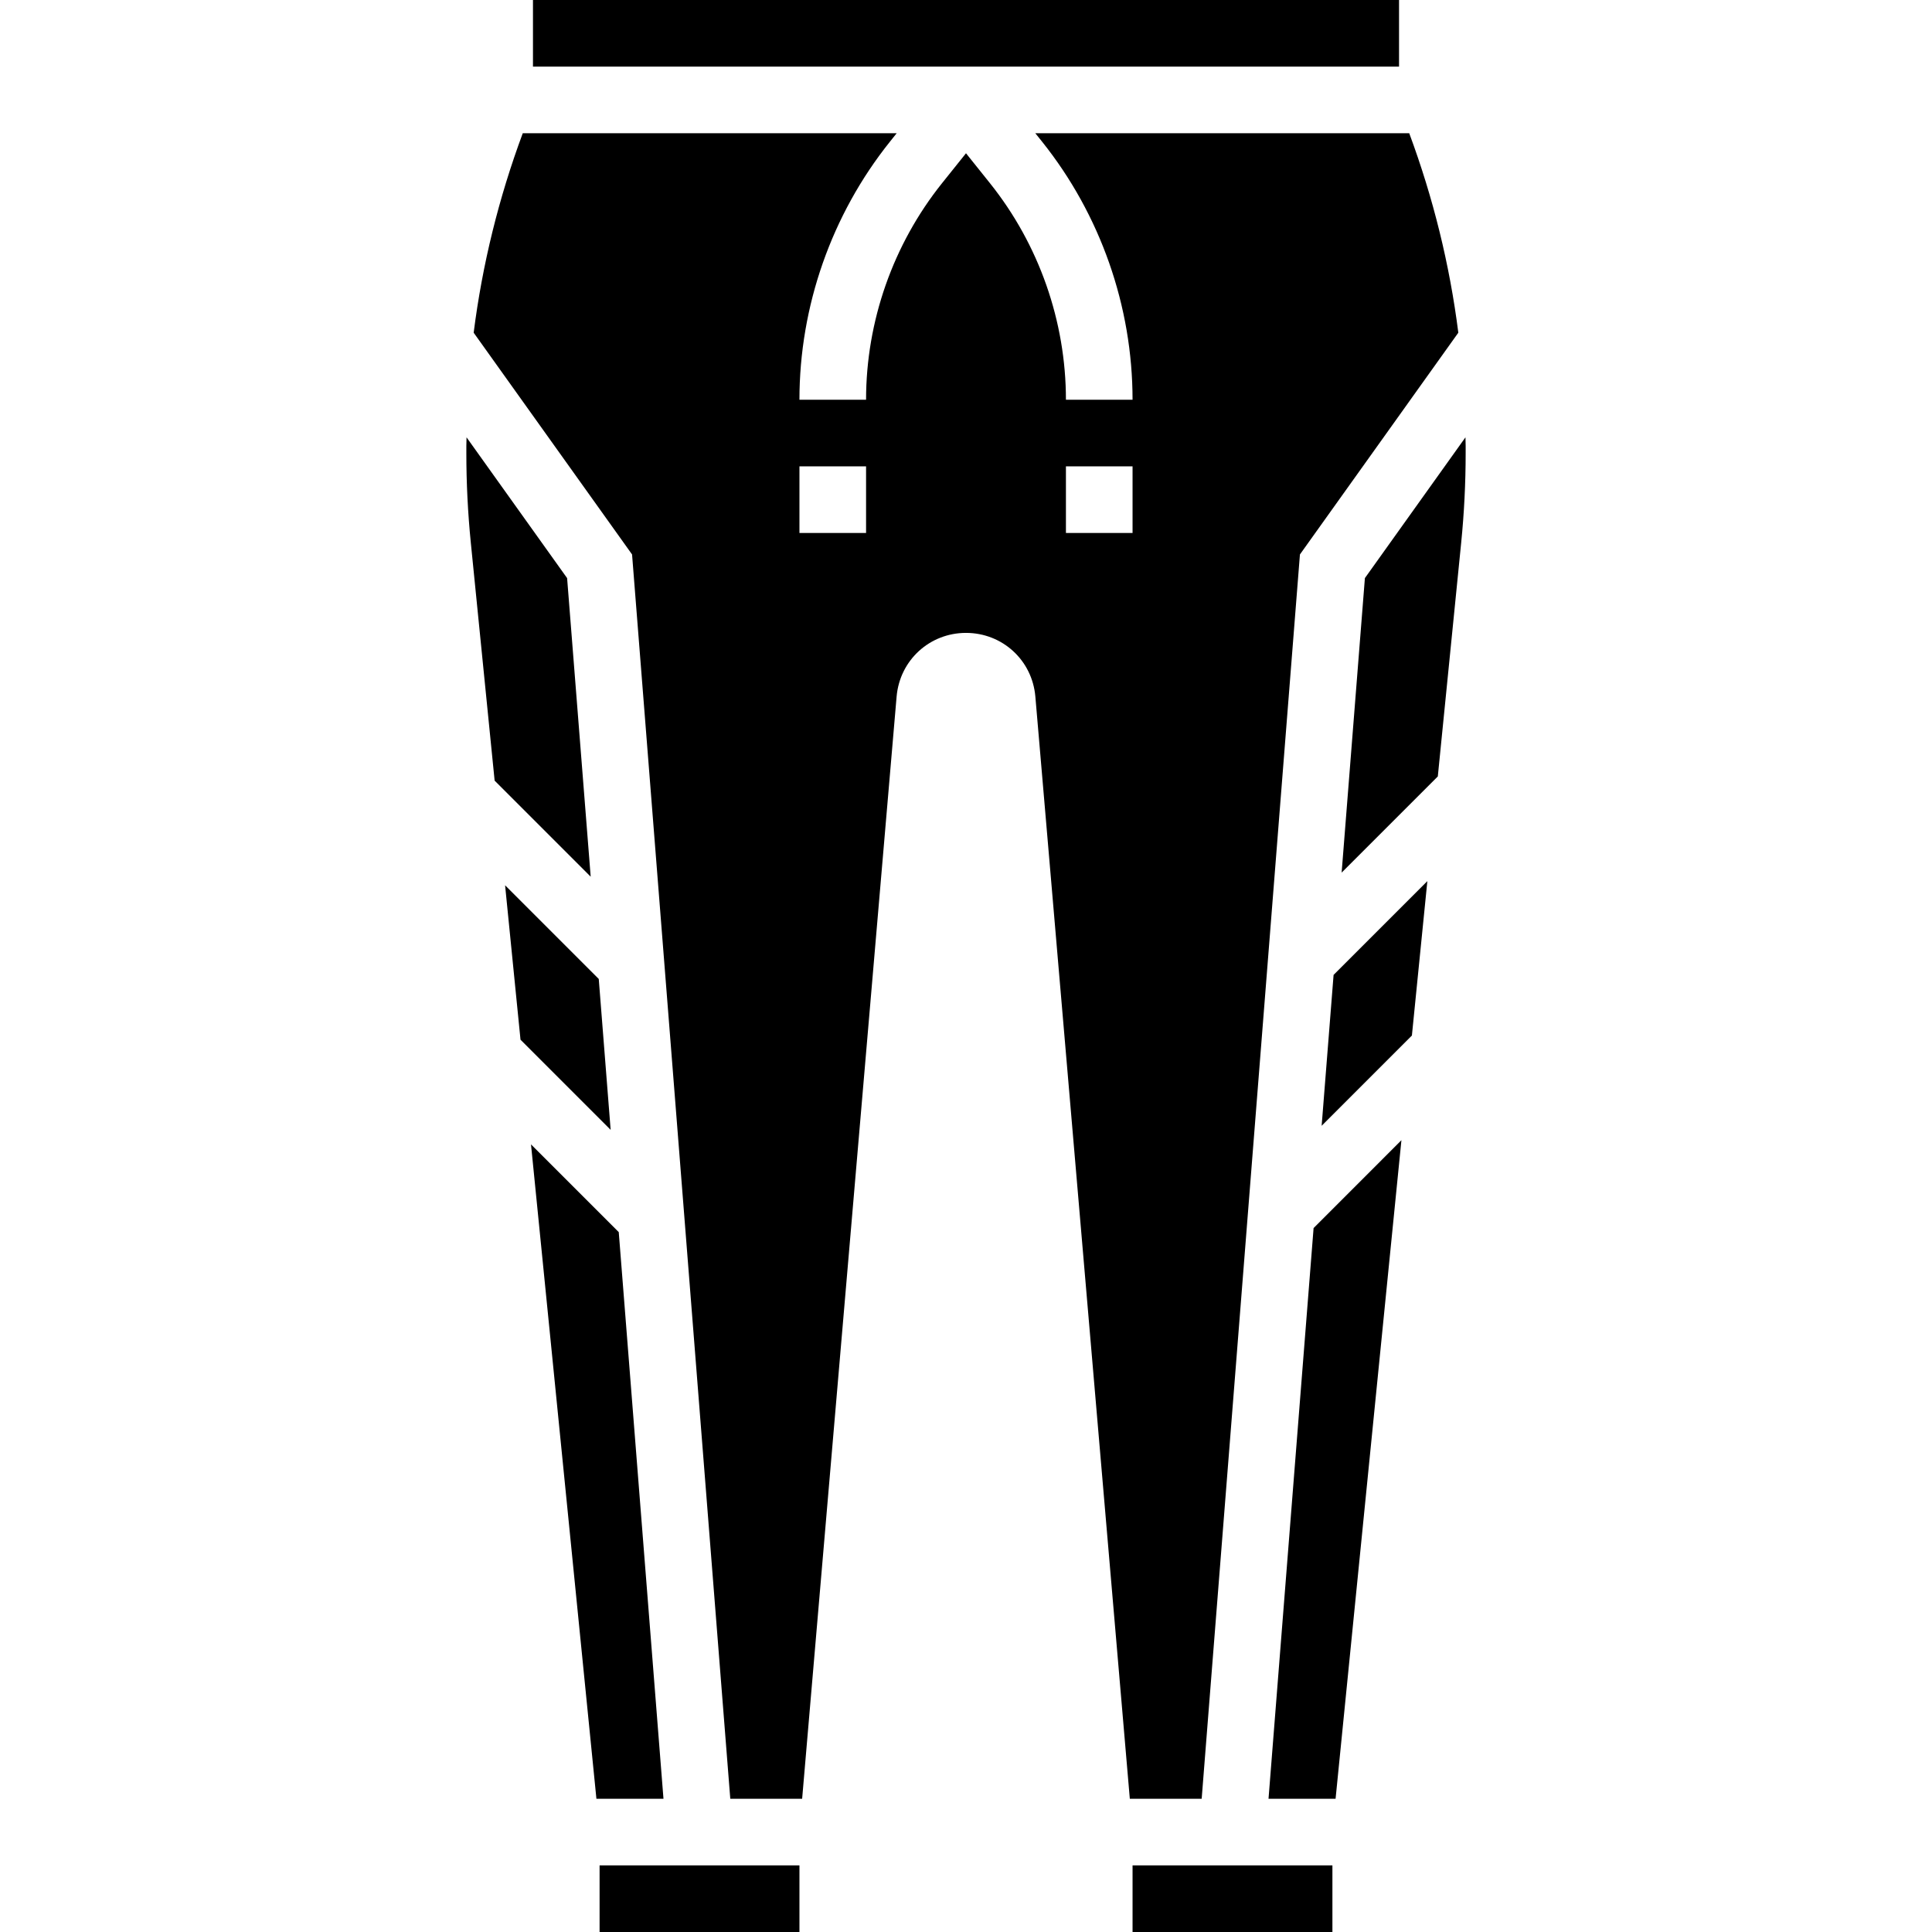 <svg height="464pt" viewBox="-112 0 464 464" width="464pt" xmlns="http://www.w3.org/2000/svg"><path d="m16 0h208v16h-208zm0 0"/><path d="m36.602 295.91-21.074-21.07 15.711 157.16h16.105zm0 0"/><path d="m32 448h48v16h-48zm0 0"/><path d="m24.199 138.84-24.152-33.809c-.008.68-.047 1.359-.047 2.047v1.77c0 7.129.359 14.352 1.07 21.465l5.723 57.168 23.07 23.07zm0 0"/><path d="m31.801 235.113-22.496-22.496 3.703 37.086 21.648 21.648zm0 0"/><path d="m160 448h48v16h-48zm0 0"/><path d="m192.656 432h16.105l15.812-158.16-21.094 21.098zm0 0"/><path d="m200.199 133.16 38.039-53.258c-2.07-16.336-6.016-32.359-11.789-47.902h-89.801l1.617 2.016c14.016 17.527 21.734 39.535 21.734 61.984h-16c0-18.832-6.48-37.289-18.23-51.984l-5.77-7.207-5.77 7.207c-11.75 14.695-18.23 33.152-18.23 51.984h-16c0-22.449 7.719-44.457 21.742-61.984l1.609-2.016h-89.801c-5.773 15.543-9.719 31.566-11.789 47.902l38.039 53.258 23.59 298.84h17.258l22.688-264.711c.762-8.723 7.922-15.289 16.664-15.289s15.902 6.566 16.656 15.281l22.688 264.719h17.258zm-104.199-5.16h-16v-16h16zm64 0h-16v-16h16zm0 0"/><path d="m205.414 270.375 21.676-21.68 3.711-37.078-22.52 22.52zm0 0"/><path d="m239.953 105.031-24.152 33.809-5.586 70.727 23.098-23.094 5.617-56.168c.711-7.113 1.07-14.336 1.07-21.465v-1.77c0-.68-.039-1.359-.047-2.039zm0 0"/></svg>